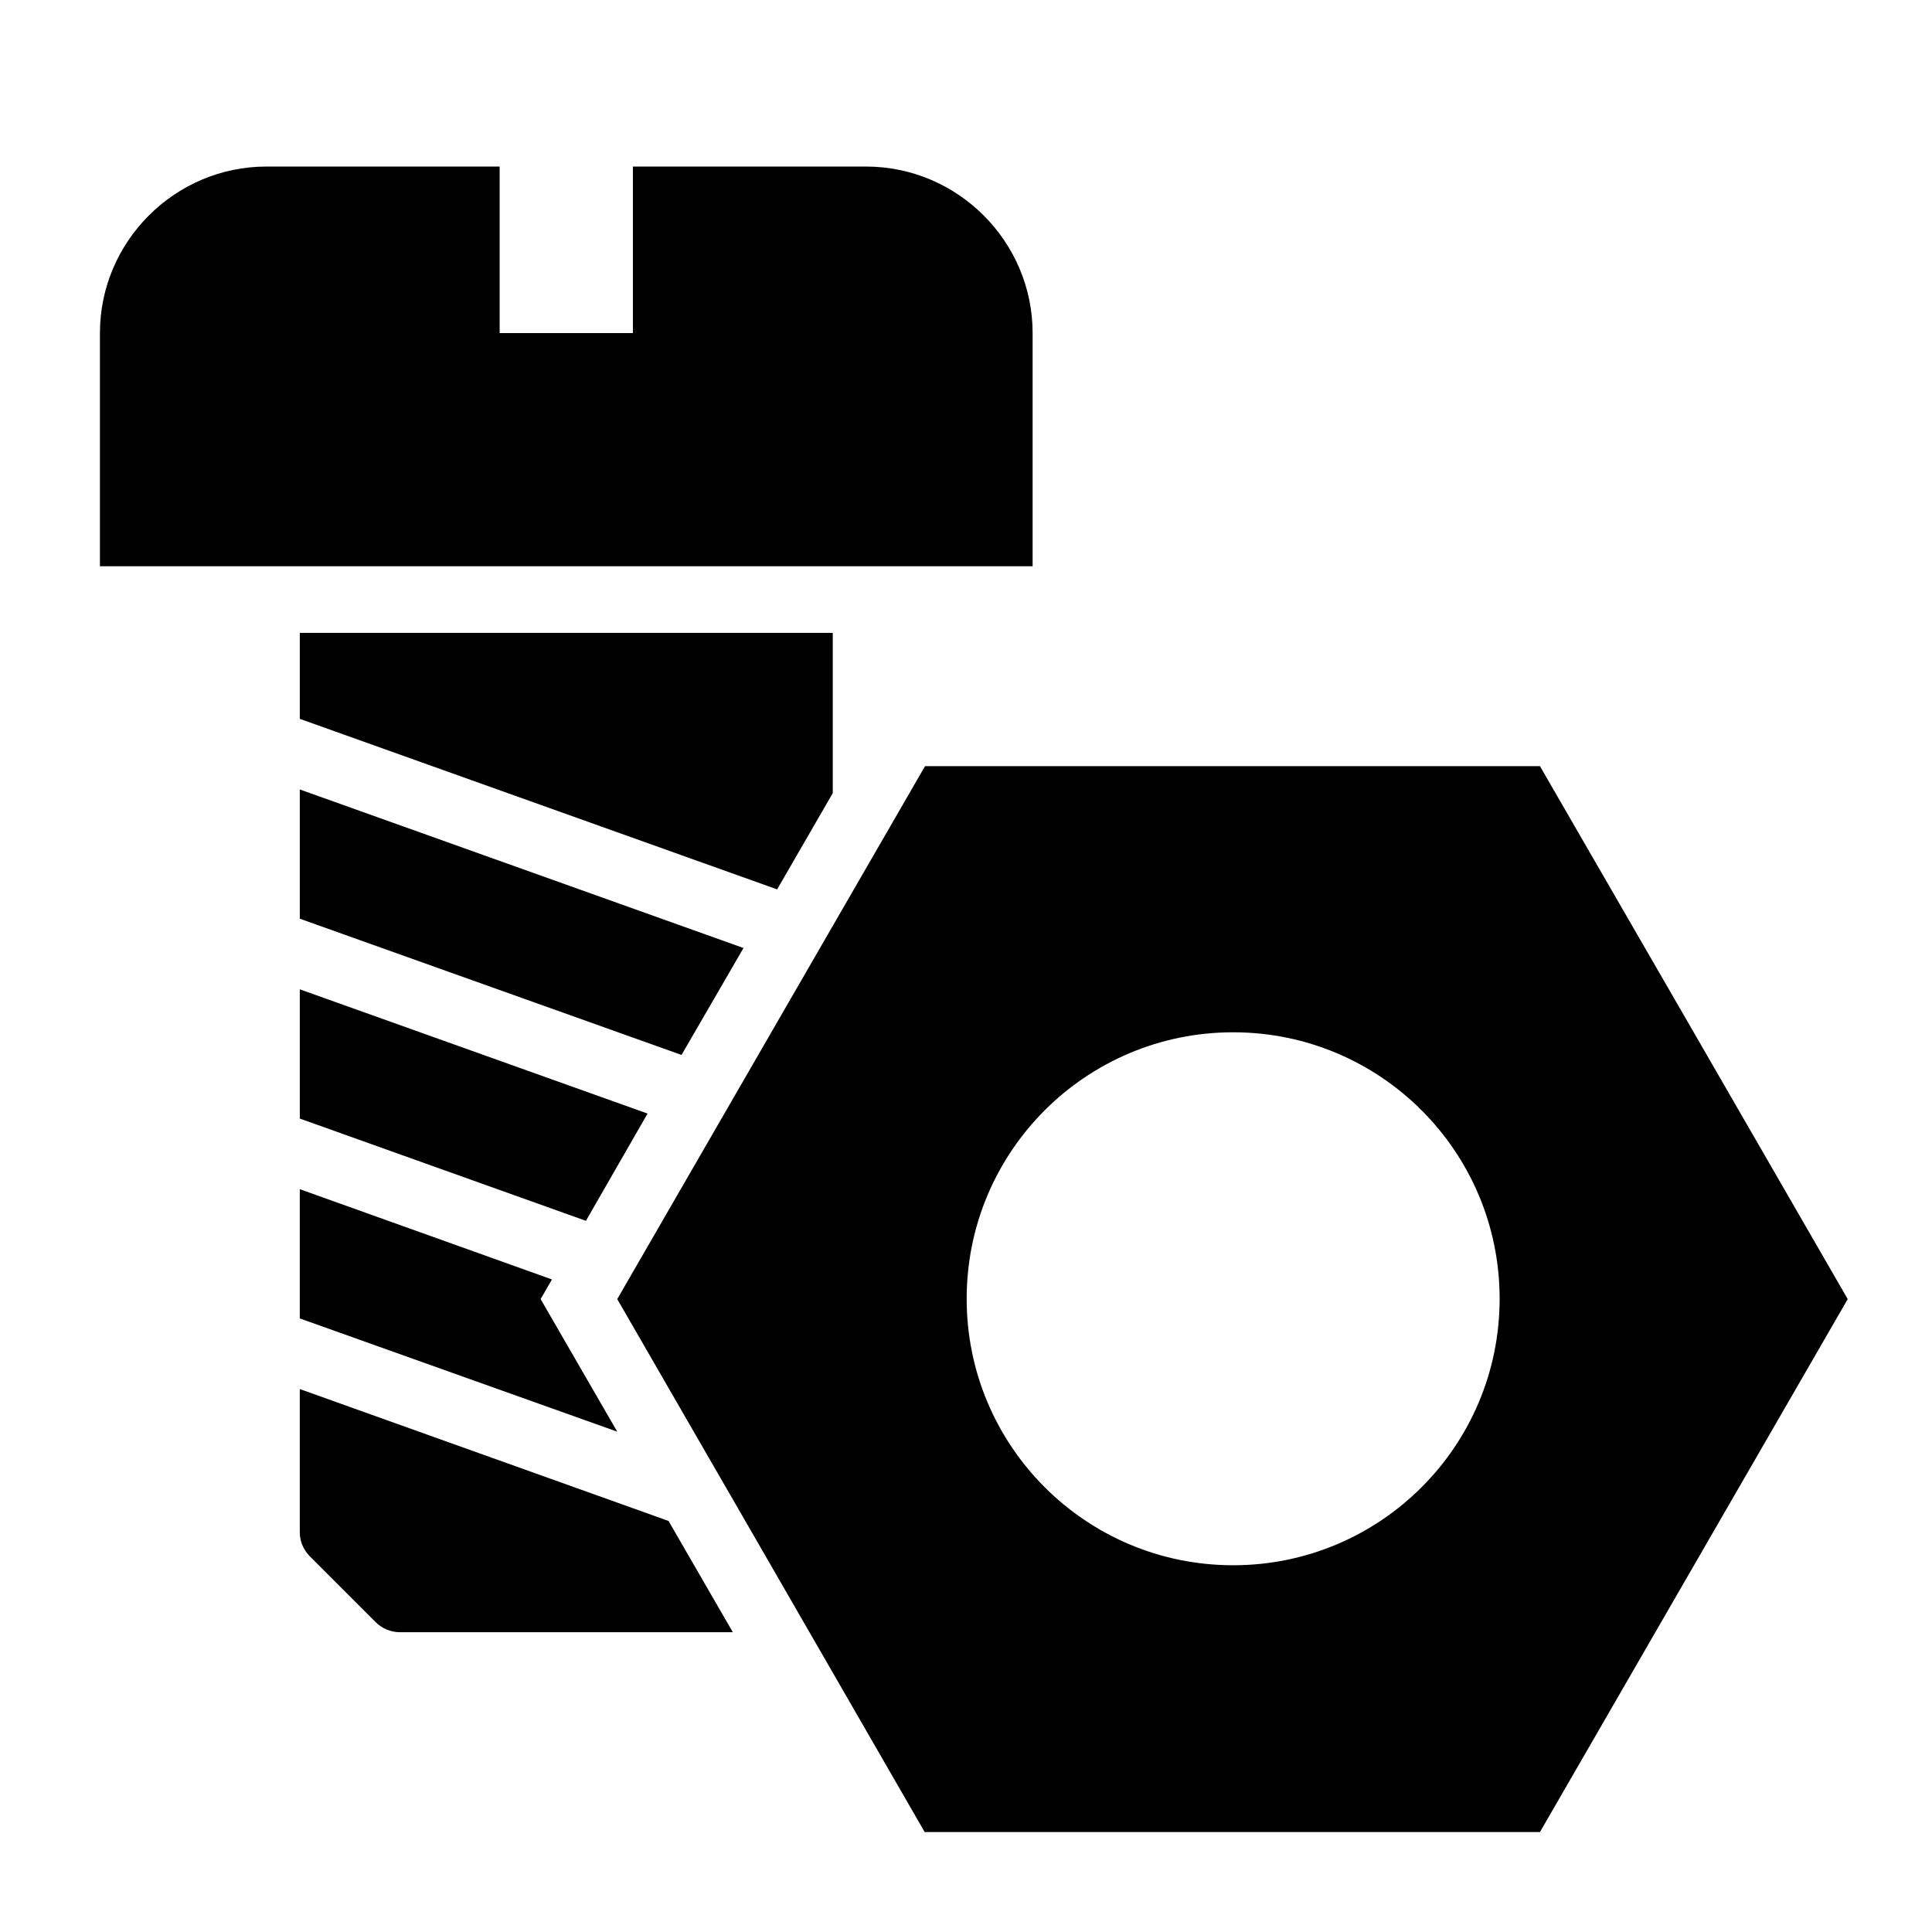 <?xml version="1.0" encoding="UTF-8"?>
<!DOCTYPE svg PUBLIC "-//W3C//DTD SVG 1.1//EN" "http://www.w3.org/Graphics/SVG/1.1/DTD/svg11.dtd">
<svg xmlns="http://www.w3.org/2000/svg" xml:space="preserve" width="580px" height="580px" shape-rendering="geometricPrecision" text-rendering="geometricPrecision" image-rendering="optimizeQuality" fill-rule="nonzero" clip-rule="nonzero" viewBox="0 0 5800 5800" xmlns:xlink="http://www.w3.org/1999/xlink">
	<title>nut_and_bolt icon</title>
	<desc>nut_and_bolt icon from the IconExperience.com I-Collection. Copyright by INCORS GmbH (www.incors.com).</desc>
	<path id="curve0"  d="M3702 3099c-442,0 -800,358 -800,800 0,442 358,800 800,800 442,0 800,-358 800,-800 0,-442 -358,-800 -800,-800zm921 -799c308,533 616,1066 924,1600 -308,533 -616,1067 -924,1600 -615,0 -1231,0 -1847,0 -308,-534 -615,-1067 -923,-1600l924 -1600 1846 0zm-3123 -1800l0 500 400 0 0 -500 700 0c275,0 500,225 500,500l0 700c-933,0 -1866,0 -2800,0l0 -700c0,-275 225,-500 500,-500l700 0zm1000 1400l0 481 -167 289 -1433 -512 0 -258 1600 0zm-454 1267l-1146 -409 0 -388 1332 476 -186 321zm-287 498l-859 -307 0 -388 1044 373 -185 322zm94 633l-953 -340 0 -388 757 271 -34 59 230 398zm347 602l0 0 -1000 0c-28,0 -54,-12 -72,-30l-199 -199c-19,-20 -29,-45 -29,-71l0 -430 1107 396 193 334z"/>
</svg>